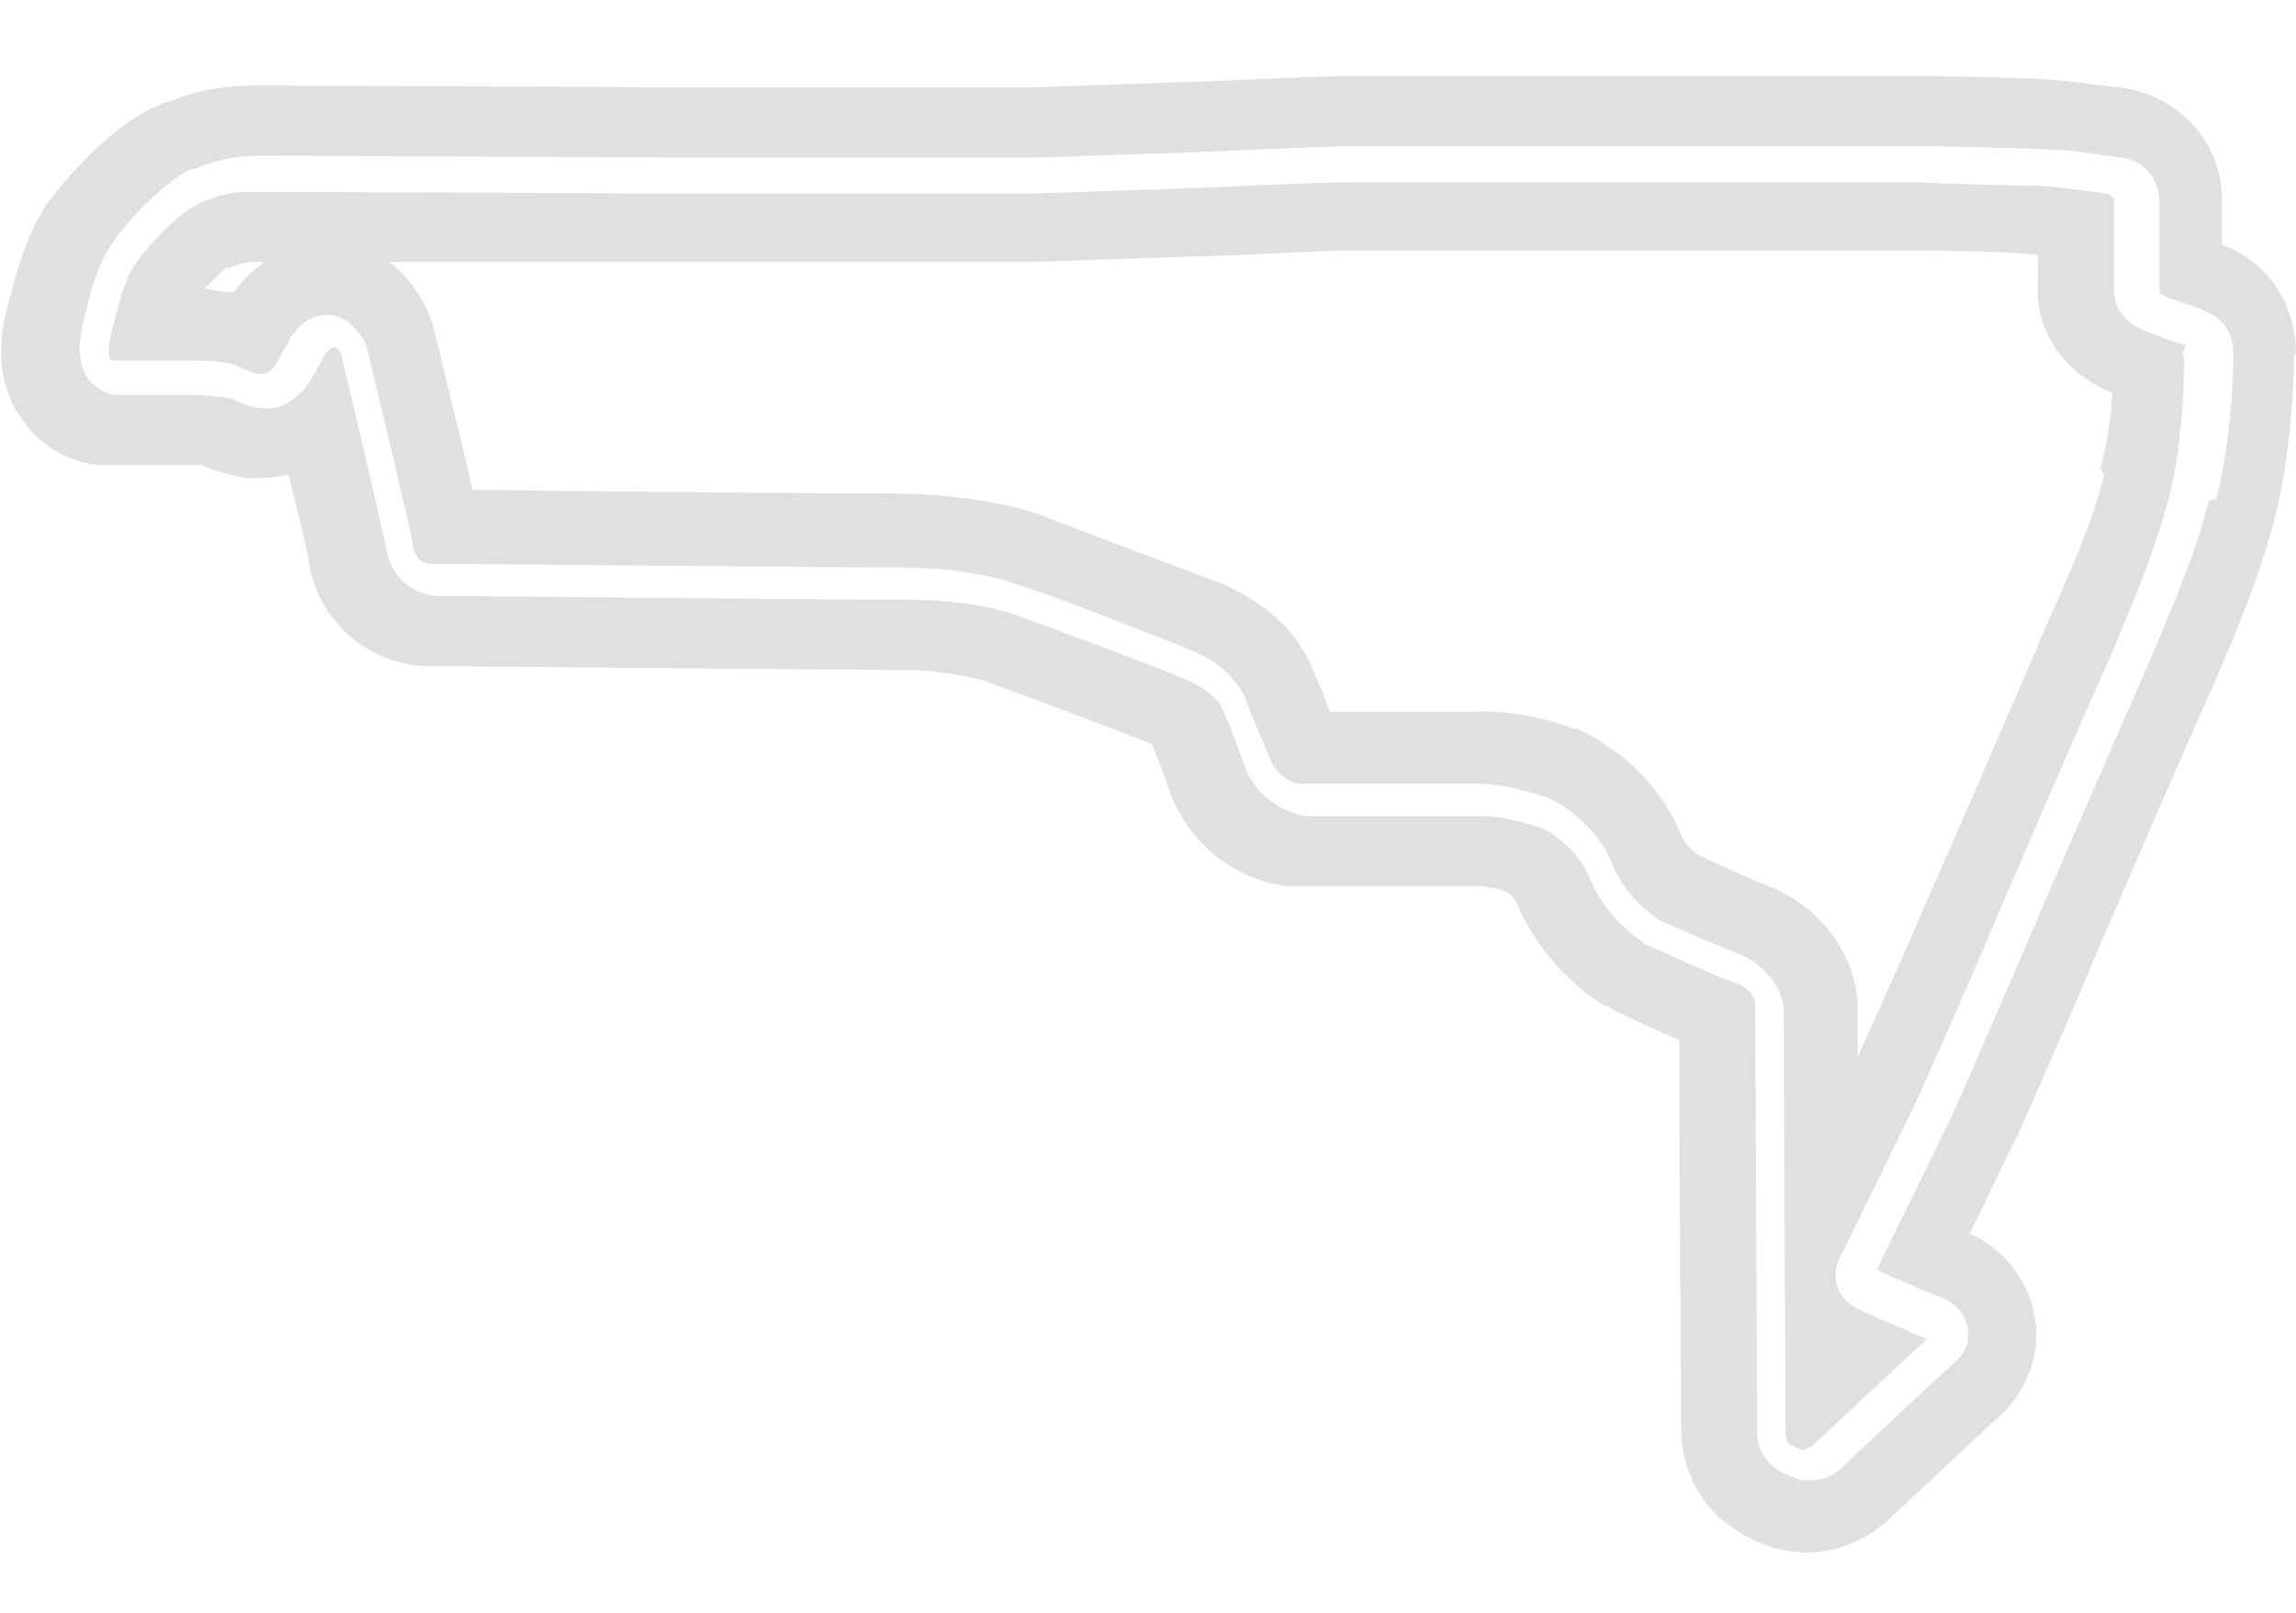 <?xml version="1.0" encoding="UTF-8"?>
<svg xmlns="http://www.w3.org/2000/svg" version="1.1" viewBox="0 0 121 85">
  <defs>
    <style>
      .cls-1 {
        fill: #e0e0e0;
      }
    </style>
  </defs>
  <!-- Generator: Adobe Illustrator 28.7.1, SVG Export Plug-In . SVG Version: 1.2.0 Build 142)  -->
  <g>
    <g id="Layer_1">
      <path class="cls-1" d="M115.2,18.2s0,0,0,0c0,0-.7-.2-2-.7-1.6-.6-1.8-1.7-1.8-2.3,0-.5,0-3.6,0-4.6,0-.2-.1-.3-.4-.4,0,0,0,0,0,0,0,0-2.2-.3-3.3-.4-.8,0-4.8-.1-6.7-.2h-9.4c-.2,0-18.5,0-20.4,0-1.9,0-7.8.3-7.9.3l-8.9.3h-5.4s-14,0-14,0c-.2,0-20-.1-21.6-.1-1.3,0-1.9.2-2.6.5-.1,0-.3.1-.4.2-.7.2-2.4,1.9-3.2,3-.7,1-.9,2.1-1.4,4h0c0,.3-.2,1,.1,1.2.6,0,3.2,0,4,0,.6,0,1.4,0,1.9.1.3,0,.6.1.9.3.2,0,.6.3,1,.3,0,0,.1,0,.3,0,.2-.1.4-.3.6-.6.4-.8.6-1,.6-1.1h0c.2-.4.8-1.3,1.9-1.4.4,0,.9,0,1.5.6.4.4.7.8.8,1.4.8,3.3,2.2,9.1,2.4,10.3.1.6.6.8.8.8h0c.2,0,20.8.2,24.7.2,3.9,0,6.1.8,6.3.9.3,0,7.1,2.6,9,3.4,2.2.8,2.8,2.2,3,2.5,0,.2.6,1.5,1.3,3.2.4,1.1,1.4,1.4,1.6,1.4.8,0,7.8,0,9.3,0h0c1.8,0,3.6.7,3.7.7,0,0,0,0,0,0,.1,0,2.5,1.1,3.5,3.6.7,1.7,2.1,2.6,2.3,2.8.4.2,2.6,1.2,4.2,1.8,1.8.7,2.4,2.1,2.5,2.9,0,0,0,0,0,0,0,.9.1,21.3.1,22.4,0,.4,0,.6.9.9.2,0,.4-.2.5-.2,0,0,0,0,0,0,.2-.2,4.9-4.6,5.9-5.5,0,0,.1-.1.1-.1,0,0,0,0,0,0,0,0,0-.1-.1-.1-.4-.2-2.4-1-3.4-1.5-1.4-.6-1.4-1.9-1.1-2.6,0,0,0,0,0,0,0,0,3.3-6.7,4.1-8.4.8-1.7,3.7-8.4,3.7-8.4,0-.1,5.2-12.1,6.6-15.2,1.3-3.1,2.3-5.5,3-8.2.7-2.6.8-6,.8-7.1,0-.3,0-.5-.1-.5h0ZM12.3,15.4c-.5,0-1-.1-1.5-.2.4-.4.8-.8,1.1-1.1,0,0,.1,0,.2,0,.6-.2.7-.3,1.3-.3.1,0,.3,0,.5,0-.5.4-1.1.9-1.5,1.5h0ZM110.9,25c-.6,2.4-1.6,4.7-2.9,7.6-1.3,3.1-6.4,14.8-6.6,15.2-.1.3-2.5,5.7-3.5,7.9,0-1.3,0-2.3,0-2.7,0-.1,0-.2,0-.3-.2-2-1.5-4.8-4.9-6.1-1.1-.4-2.7-1.2-3.6-1.6-.2-.2-.6-.5-.8-1-1.5-3.7-4.8-5.3-5.5-5.6,0,0-.2,0-.2,0-.4-.2-2.7-1-5.1-.9-1.1,0-5.4,0-7.7,0-.5-1.3-.9-2.2-1-2.4-.4-1-1.7-3.2-5.1-4.5-1.9-.7-8.5-3.2-9-3.4-.7-.3-3.3-1.1-7.7-1.2-3.1,0-16.9-.1-22.4-.2-.5-2.2-1.3-5.5-2-8.3-.3-1.3-1-2.4-1.9-3.3-.2-.2-.4-.3-.5-.4,6.1,0,13.9,0,14.4,0h14c0,0,0,0,0,0h5.4s0,0,.1,0l8.9-.3s0,0,0,0c1.6,0,6.3-.3,7.7-.3,1.9,0,20.2,0,20.3,0h9.4c2.6,0,5.8.1,6.4.2,0,0,.2,0,.3,0,0,.5,0,1,0,1.4-.2,2.2,1,4.7,3.9,5.9,0,1.3-.3,2.8-.6,4h0Z"/>
      <path class="cls-1" d="M121,18.7c0-3.1-1.9-5.1-3.9-5.8,0-1,0-1.9,0-2.5-.1-3.4-2.8-5.5-5.4-5.8-.3,0-2.4-.3-3.5-.4-1.2-.1-5.8-.2-7.1-.2h-9.4c-.8,0-18.5,0-20.4,0-1.9,0-7.6.3-8.1.3l-8.8.3h-5.3s-14,0-14,0c-.2,0-20-.1-21.6-.1-2.3,0-3.7.5-4.7.9-.1,0-.2,0-.3.1-2.7,1-5.4,4.4-6,5.2-1.2,1.8-1.6,3.6-2.2,5.8h0c-.6,2.6,0,4.4.8,5.5.9,1.4,2.4,2.3,4,2.5.2,0,.5,0,.7,0,.6,0,3.4,0,4.3,0,0,0,.2,0,.5,0,.6.3,1.5.5,2.4.7.7,0,1.5,0,2.2-.2.9,3.6,1.1,4.5,1.1,4.8.7,3.5,3.7,5.3,6.3,5.3,0,0,.1,0,.2,0,2,0,20.8.2,24.6.2,2.6,0,4.1.5,4.3.5,0,0,0,0,0,0,0,0,7,2.6,9,3.4,0,0,0,0,0,0,.2.5.6,1.4.9,2.4,1.2,3.4,4.2,4.9,6.3,5.1.2,0,.3,0,.5,0,.3,0,7.8,0,9.5,0,.4,0,1,.1,1.5.3.2.1.4.4.5.5,1.4,3.4,4.1,5.2,4.7,5.5.1,0,.3.1.4.2,0,0,1.8.9,3.5,1.6,0,8.4.1,19.7.1,20.4,0,1.4.4,4.8,4.7,6.3.6.2,1.3.3,1.9.3,1.8,0,3.4-.8,4.5-1.9.8-.7,4.9-4.6,5.7-5.3,1.8-1.7,2.4-4.1,1.5-6.4-.6-1.4-1.7-2.6-3.1-3.2,1-2,2-4.2,2.5-5.1.8-1.8,3.6-8.2,3.7-8.5,0,0,0,0,0,0,0-.1,5.2-12.1,6.6-15.2,1.4-3.2,2.5-5.9,3.3-9,1-3.9,1-8.4,1-8.6h0ZM116.4,26.4c-.7,2.8-1.8,5.3-3.1,8.4-1.4,3.2-6.6,15.1-6.6,15.2,0,0-2.9,6.7-3.7,8.5-.8,1.7-3.8,7.8-4.1,8.4,0,0,0,0,0,0,0,0,0,0,.2.1.9.4,2.9,1.3,3.3,1.4.5.2,1,.7,1.2,1.2.3.8.1,1.6-.6,2.2-.9.8-5.4,5-5.8,5.4-.3.4-1,.8-1.8.8s-.5,0-.7-.1c-.6-.2-2.2-.7-2.1-2.7,0-1-.1-21-.1-22.3,0-.2-.2-.9-1.3-1.2-1.8-.7-4.3-1.9-4.4-1.9,0,0,0,0,0,0,0,0-2.2-1.3-3.1-3.7-.7-1.6-2.3-2.4-2.5-2.5-.2,0-1.7-.6-3-.6h0c-1.6,0-9.1,0-9.4,0,0,0,0,0,0,0,0,0-2.3-.3-3.2-2.6-.6-1.8-1.2-3.1-1.2-3.1,0,0,0,0,0,0,0-.1-.5-.9-1.9-1.5-1.9-.8-8.9-3.4-9-3.4,0,0,0,0,0,0,0,0-2-.8-5.7-.8-3.8,0-23.3-.2-24.7-.2,0,0,0,0,0,0-.8,0-2.3-.5-2.7-2.3-.2-.9-1-4.6-2.4-10.3,0-.2-.1-.3-.3-.5,0,0,0,0-.1,0-.2,0-.3.2-.5.4h0c0,0-.1.3-.6,1.1-.3.6-.8,1.1-1.3,1.4-.5.3-1,.4-1.4.3-.6,0-1.2-.3-1.6-.5-.1,0-.3,0-.4-.1-.6,0-1.2-.1-1.5-.1-.9,0-4.1,0-4.2,0s0,0-.1,0c-.1,0-.9-.2-1.4-.9-.4-.6-.5-1.5-.3-2.5h0c.5-2.2.8-3.4,1.7-4.7.8-1.2,2.9-3.3,4.1-3.8.1,0,.3,0,.4-.1.8-.3,1.7-.6,3.3-.6,1.7,0,21.4.1,21.6.1h14c0,0,5.3,0,5.3,0l8.9-.3c.2,0,6-.3,8-.3,1.9,0,20.2,0,20.4,0h9.4c.2,0,5.8.1,6.9.2,1.1,0,3.2.4,3.4.4.7,0,2,.6,2.1,2.2,0,1.2,0,4.7,0,4.8,0,0,0,0,0,.1,0,0,.2.2.5.3,1.2.4,1.8.6,1.9.7.6.2,1.5.8,1.5,2.3,0,1.5-.2,4.9-.9,7.6h0Z"/>
    </g>
  </g>
</svg>